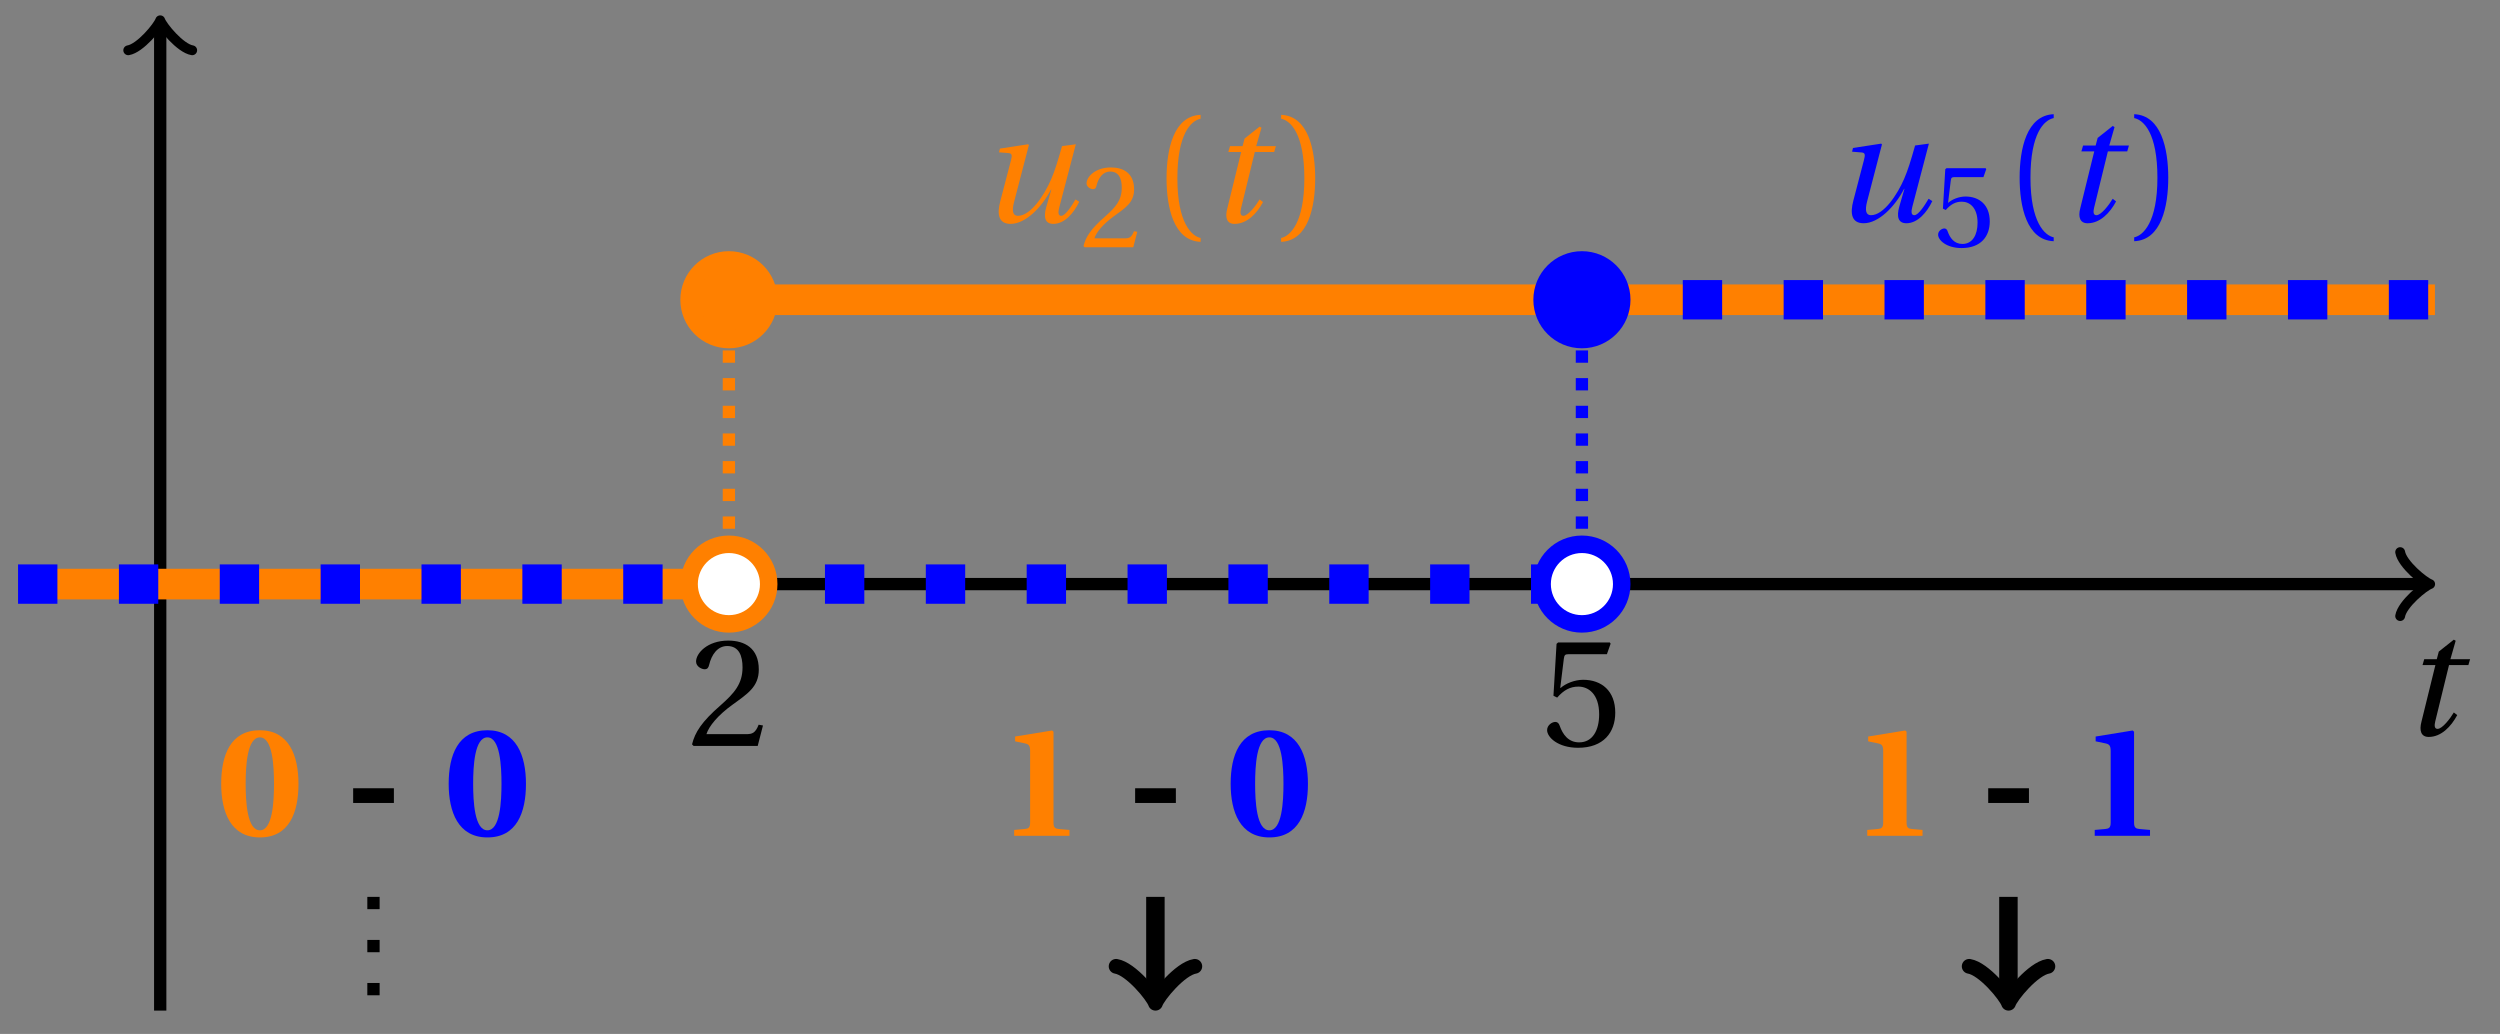 <svg xmlns="http://www.w3.org/2000/svg" xmlns:xlink="http://www.w3.org/1999/xlink" version="1.1" width="162" height="67" viewBox="0 0 162 67">
<rect x="0" y="0" width="162" height="67" fill="#808080" stroke="none"/>
<defs>
<path id="font_1_1" d="M.428 .452 .439 .49H.312L.346 .609 .334 .616 .237 .539 .224 .49H.143L.132 .452H.215L.125 .086C.11 .029 .122-.012 .172-.012 .252-.012 .316 .054 .356 .129L.334 .146C.311 .107 .26 .04 .229 .04 .208 .04 .208 .063 .214 .088L.303 .452H.428Z"/>
<path id="font_1_2" d="M.533 .49C.504 .388 .488 .335 .462 .274 .418 .173 .331 .04 .248 .04 .216 .04 .208 .07 .223 .128L.319 .497 .314 .502 .132 .474 .126 .45 .188 .445C.212 .443 .211 .428 .203 .397L.134 .133C.113 .053 .121-.012 .201-.012 .297-.012 .402 .094 .462 .21H.464L.431 .096C.412 .029 .424-.012 .477-.012 .549-.012 .609 .057 .644 .131L.62 .146C.6 .112 .556 .04 .528 .04 .507 .04 .507 .063 .515 .094L.622 .502 .533 .49Z"/>
<path id="font_2_3" d="M.485 .132 .457 .137C.436 .083 .416 .076 .376 .076H.12C.136 .128 .195 .199 .288 .266 .384 .336 .458 .381 .458 .493 .458 .632 .366 .68 .261 .68 .124 .68 .053 .597 .053 .545 .053 .511 .091 .495 .108 .495 .126 .495 .133 .505 .137 .522 .153 .59 .192 .645 .254 .645 .331 .645 .353 .58 .353 .507 .353 .4 .299 .34 .212 .263 .089 .156 .046 .088 .027 .01L.037 0H.451L.485 .132Z"/>
<path id="font_2_1" d="M.175 .282C.175 .568 .262 .654 .325 .667V.692C.15 .685 .105 .468 .105 .282 .105 .096 .15-.121 .325-.128V-.103C.267-.091 .175-.006 .175 .282Z"/>
<path id="font_2_2" d="M.175 .282C.175-.006 .083-.091 .025-.103V-.128C.2-.121 .245 .096 .245 .282 .245 .468 .2 .685 .025 .692V.667C.088 .654 .175 .568 .175 .282Z"/>
<path id="font_2_4" d="M.426 .592 .45 .66 .445 .668H.111L.101 .659 .081 .324 .105 .312C.147 .36 .188 .383 .242 .383 .306 .383 .376 .336 .376 .204 .376 .101 .334 .023 .247 .023 .177 .023 .141 .074 .121 .131 .116 .146 .107 .155 .093 .155 .073 .155 .04 .135 .04 .102 .04 .056 .11-.012 .24-.012 .405-.012 .48 .088 .48 .215 .48 .355 .392 .427 .273 .427 .218 .427 .159 .403 .127 .374L.125 .376 .148 .563C.151 .588 .158 .592 .177 .592H.426Z"/>
<path id="font_3_2" d="M.281 .634C.363 .634 .372 .448 .372 .334 .372 .22 .363 .034 .281 .034 .198 .034 .189 .22 .189 .334 .189 .448 .198 .634 .281 .634M.281 .68C.091 .68 .031 .519 .031 .334 .031 .153 .092-.012 .281-.012 .471-.012 .53 .15 .53 .334 .53 .517 .468 .68 .281 .68Z"/>
<path id="font_3_1" d="M.065 .298V.203H.328V.298H.065Z"/>
<path id="font_3_3" d="M.459 0V.038L.391 .044C.367 .046 .356 .053 .356 .085V.672L.347 .68 .108 .641V.61L.17 .597C.196 .592 .205 .583 .205 .547V.085C.205 .053 .194 .046 .17 .044L.102 .038V0H.459Z"/>
</defs>
<path transform="matrix(1,0,0,-1,10.382,37.849)" stroke-width=".797" stroke-linecap="butt" stroke-miterlimit="10" stroke-linejoin="miter" fill="none" stroke="#000000" d="M-9.213 0H146.695"/>
<path transform="matrix(1,0,0,-1,157.085,37.849)" stroke-width=".638" stroke-linecap="round" stroke-linejoin="round" fill="none" stroke="#000000" d="M-1.554 2.072C-1.425 1.295 0 .13 .389 0 0-.13-1.425-1.295-1.554-2.072"/>
<use data-text="t" xlink:href="#font_1_1" transform="matrix(10.037,0,0,-10.037,155.655,47.633)"/>
<path transform="matrix(1,0,0,-1,10.382,37.849)" stroke-width=".797" stroke-linecap="butt" stroke-miterlimit="10" stroke-linejoin="miter" fill="none" stroke="#000000" d="M0-27.638V36.143"/>
<path transform="matrix(0,-1,-1,-0,10.382,1.704)" stroke-width=".638" stroke-linecap="round" stroke-linejoin="round" fill="none" stroke="#000000" d="M-1.554 2.072C-1.425 1.295 0 .13 .389 0 0-.13-1.425-1.295-1.554-2.072"/>
<path transform="matrix(1,0,0,-1,10.382,37.849)" stroke-width="1.984" stroke-linecap="butt" stroke-miterlimit="10" stroke-linejoin="miter" fill="none" stroke="#ff8000" d="M-9.213 0H36.85"/>
<path transform="matrix(1,0,0,-1,10.382,37.849)" stroke-width=".797" stroke-linecap="butt" stroke-dasharray=".797,.996" stroke-miterlimit="10" stroke-linejoin="miter" fill="none" stroke="#ff8000" d="M36.85 0V18.425"/>
<path transform="matrix(1,0,0,-1,10.382,37.849)" stroke-width="1.984" stroke-linecap="butt" stroke-miterlimit="10" stroke-linejoin="miter" fill="none" stroke="#ff8000" d="M36.85 18.425H147.402"/>
<path transform="matrix(1,0,0,-1,10.382,37.849)" stroke-width=".399" stroke-linecap="butt" stroke-miterlimit="10" stroke-linejoin="miter" fill="none" stroke="#ff8000" d="M64.488 18.425"/>
<use data-text="u" xlink:href="#font_1_2" transform="matrix(10.037,0,0,-10.037,63.47,14.387)" fill="#ff8000"/>
<use data-text="2" xlink:href="#font_2_3" transform="matrix(7.608,0,0,-7.608,70.005,16.024)" fill="#ff8000"/>
<use data-text="(" xlink:href="#font_2_1" transform="matrix(10.037,0,0,-10.037,74.538,14.387)" fill="#ff8000"/>
<use data-text="t" xlink:href="#font_1_1" transform="matrix(10.037,0,0,-10.037,78.27,14.388)" fill="#ff8000"/>
<use data-text=")" xlink:href="#font_2_2" transform="matrix(10.037,0,0,-10.037,82.765,14.387)" fill="#ff8000"/>
<path transform="matrix(1,0,0,-1,10.382,37.849)" stroke-width="2.551" stroke-linecap="butt" stroke-dasharray="2.551,3.985" stroke-miterlimit="10" stroke-linejoin="miter" fill="none" stroke="#0000ff" d="M-9.213 0H92.126"/>
<path transform="matrix(1,0,0,-1,10.382,37.849)" stroke-width=".797" stroke-linecap="butt" stroke-dasharray=".797,.996" stroke-miterlimit="10" stroke-linejoin="miter" fill="none" stroke="#0000ff" d="M92.126 0V18.425"/>
<path transform="matrix(1,0,0,-1,10.382,37.849)" stroke-width="2.551" stroke-linecap="butt" stroke-dasharray="2.551,3.985" stroke-miterlimit="10" stroke-linejoin="miter" fill="none" stroke="#0000ff" d="M92.126 18.425H147.402"/>
<path transform="matrix(1,0,0,-1,10.382,37.849)" stroke-width=".399" stroke-linecap="butt" stroke-miterlimit="10" stroke-linejoin="miter" fill="none" stroke="#0000ff" d="M119.764 18.425"/>
<use data-text="u" xlink:href="#font_1_2" transform="matrix(10.037,0,0,-10.037,118.749,14.346)" fill="#0000ff"/>
<use data-text="5" xlink:href="#font_2_4" transform="matrix(7.608,0,0,-7.608,125.285,15.983)" fill="#0000ff"/>
<use data-text="(" xlink:href="#font_2_1" transform="matrix(10.037,0,0,-10.037,129.818,14.346)" fill="#0000ff"/>
<use data-text="t" xlink:href="#font_1_1" transform="matrix(10.037,0,0,-10.037,133.549,14.347)" fill="#0000ff"/>
<use data-text=")" xlink:href="#font_2_2" transform="matrix(10.037,0,0,-10.037,138.044,14.346)" fill="#0000ff"/>
<path transform="matrix(1,0,0,-1,10.382,37.849)" d="M39.43 0C39.43 1.425 38.275 2.579 36.85 2.579 35.426 2.579 34.271 1.425 34.271 0 34.271-1.425 35.426-2.579 36.85-2.579 38.275-2.579 39.43-1.425 39.43 0ZM36.85 0" fill="#ffffff"/>
<path transform="matrix(1,0,0,-1,10.382,37.849)" stroke-width="1.134" stroke-linecap="butt" stroke-miterlimit="10" stroke-linejoin="miter" fill="none" stroke="#ff8000" d="M39.43 0C39.43 1.425 38.275 2.579 36.85 2.579 35.426 2.579 34.271 1.425 34.271 0 34.271-1.425 35.426-2.579 36.85-2.579 38.275-2.579 39.43-1.425 39.43 0ZM36.85 0"/>
<use data-text="2" xlink:href="#font_2_3" transform="matrix(10.037,0,0,-10.037,44.573,48.336)"/>
<path transform="matrix(1,0,0,-1,10.382,37.849)" d="M39.43 18.425C39.43 19.85 38.275 21.005 36.85 21.005 35.426 21.005 34.271 19.85 34.271 18.425 34.271 17.001 35.426 15.846 36.85 15.846 38.275 15.846 39.43 17.001 39.43 18.425ZM36.85 18.425" fill="#ff8000"/>
<path transform="matrix(1,0,0,-1,10.382,37.849)" stroke-width="1.134" stroke-linecap="butt" stroke-miterlimit="10" stroke-linejoin="miter" fill="none" stroke="#ff8000" d="M39.43 18.425C39.43 19.85 38.275 21.005 36.85 21.005 35.426 21.005 34.271 19.85 34.271 18.425 34.271 17.001 35.426 15.846 36.85 15.846 38.275 15.846 39.43 17.001 39.43 18.425ZM36.85 18.425"/>
<path transform="matrix(1,0,0,-1,10.382,37.849)" d="M94.706 0C94.706 1.425 93.551 2.579 92.126 2.579 90.702 2.579 89.547 1.425 89.547 0 89.547-1.425 90.702-2.579 92.126-2.579 93.551-2.579 94.706-1.425 94.706 0ZM92.126 0" fill="#ffffff"/>
<path transform="matrix(1,0,0,-1,10.382,37.849)" stroke-width="1.134" stroke-linecap="butt" stroke-miterlimit="10" stroke-linejoin="miter" fill="none" stroke="#0000ff" d="M94.706 0C94.706 1.425 93.551 2.579 92.126 2.579 90.702 2.579 89.547 1.425 89.547 0 89.547-1.425 90.702-2.579 92.126-2.579 93.551-2.579 94.706-1.425 94.706 0ZM92.126 0"/>
<use data-text="5" xlink:href="#font_2_4" transform="matrix(10.037,0,0,-10.037,99.851,48.336)"/>
<path transform="matrix(1,0,0,-1,10.382,37.849)" d="M94.706 18.425C94.706 19.85 93.551 21.005 92.126 21.005 90.702 21.005 89.547 19.85 89.547 18.425 89.547 17.001 90.702 15.846 92.126 15.846 93.551 15.846 94.706 17.001 94.706 18.425ZM92.126 18.425" fill="#0000ff"/>
<path transform="matrix(1,0,0,-1,10.382,37.849)" stroke-width="1.134" stroke-linecap="butt" stroke-miterlimit="10" stroke-linejoin="miter" fill="none" stroke="#0000ff" d="M94.706 18.425C94.706 19.85 93.551 21.005 92.126 21.005 90.702 21.005 89.547 19.85 89.547 18.425 89.547 17.001 90.702 15.846 92.126 15.846 93.551 15.846 94.706 17.001 94.706 18.425ZM92.126 18.425"/>
<path transform="matrix(1,0,0,-1,10.382,37.849)" stroke-width=".399" stroke-linecap="butt" stroke-miterlimit="10" stroke-linejoin="miter" fill="none" stroke="#ff8000" d="M6.449-12.898"/>
<use data-text="0" xlink:href="#font_3_2" transform="matrix(10.037,0,0,-10.037,14.022,54.145)" fill="#ff8000"/>
<path transform="matrix(1,0,0,-1,10.382,37.849)" stroke-width=".399" stroke-linecap="butt" stroke-miterlimit="10" stroke-linejoin="miter" fill="none" stroke="#000000" d="M13.819-14.74"/>
<use data-text="-" xlink:href="#font_3_1" transform="matrix(10.037,0,0,-10.037,22.232,54.07)"/>
<path transform="matrix(1,0,0,-1,10.382,37.849)" stroke-width=".399" stroke-linecap="butt" stroke-miterlimit="10" stroke-linejoin="miter" fill="none" stroke="#0000ff" d="M21.189-12.898"/>
<use data-text="0" xlink:href="#font_3_2" transform="matrix(10.037,0,0,-10.037,28.763,54.145)" fill="#0000ff"/>
<path transform="matrix(1,0,0,-1,10.382,37.849)" stroke-width=".797" stroke-linecap="butt" stroke-dasharray=".797,1.993" stroke-miterlimit="10" stroke-linejoin="miter" fill="none" stroke="#000000" d="M13.819-20.268V-27.638"/>
<path transform="matrix(1,0,0,-1,10.382,37.849)" stroke-width=".399" stroke-linecap="butt" stroke-miterlimit="10" stroke-linejoin="miter" fill="none" stroke="#ff8000" d="M57.118-12.898"/>
<use data-text="1" xlink:href="#font_3_3" transform="matrix(10.037,0,0,-10.037,64.694,54.161)" fill="#ff8000"/>
<path transform="matrix(1,0,0,-1,10.382,37.849)" stroke-width=".399" stroke-linecap="butt" stroke-miterlimit="10" stroke-linejoin="miter" fill="none" stroke="#000000" d="M64.488-14.74"/>
<use data-text="-" xlink:href="#font_3_1" transform="matrix(10.037,0,0,-10.037,72.904,54.07)"/>
<path transform="matrix(1,0,0,-1,10.382,37.849)" stroke-width=".399" stroke-linecap="butt" stroke-miterlimit="10" stroke-linejoin="miter" fill="none" stroke="#0000ff" d="M71.858-12.898"/>
<use data-text="0" xlink:href="#font_3_2" transform="matrix(10.037,0,0,-10.037,79.435,54.145)" fill="#0000ff"/>
<path transform="matrix(1,0,0,-1,10.382,37.849)" stroke-width="1.196" stroke-linecap="butt" stroke-miterlimit="10" stroke-linejoin="miter" fill="none" stroke="#000000" d="M64.488-20.268V-26.681"/>
<path transform="matrix(0,1,1,0,74.874,64.531)" stroke-width=".956" stroke-linecap="round" stroke-linejoin="round" fill="none" stroke="#000000" d="M-1.913 2.55C-1.753 1.594 0 .159 .478 0 0-.159-1.753-1.594-1.913-2.55"/>
<path transform="matrix(1,0,0,-1,10.382,37.849)" stroke-width=".399" stroke-linecap="butt" stroke-miterlimit="10" stroke-linejoin="miter" fill="none" stroke="#ff8000" d="M112.394-12.898"/>
<use data-text="1" xlink:href="#font_3_3" transform="matrix(10.037,0,0,-10.037,119.973,54.161)" fill="#ff8000"/>
<path transform="matrix(1,0,0,-1,10.382,37.849)" stroke-width=".399" stroke-linecap="butt" stroke-miterlimit="10" stroke-linejoin="miter" fill="none" stroke="#000000" d="M119.764-14.74"/>
<use data-text="-" xlink:href="#font_3_1" transform="matrix(10.037,0,0,-10.037,128.184,54.07)"/>
<path transform="matrix(1,0,0,-1,10.382,37.849)" stroke-width=".399" stroke-linecap="butt" stroke-miterlimit="10" stroke-linejoin="miter" fill="none" stroke="#0000ff" d="M127.134-12.898"/>
<use data-text="1" xlink:href="#font_3_3" transform="matrix(10.037,0,0,-10.037,134.714,54.161)" fill="#0000ff"/>
<path transform="matrix(1,0,0,-1,10.382,37.849)" stroke-width="1.196" stroke-linecap="butt" stroke-miterlimit="10" stroke-linejoin="miter" fill="none" stroke="#000000" d="M119.764-20.268V-26.681"/>
<path transform="matrix(0,1,1,0,130.153,64.531)" stroke-width=".956" stroke-linecap="round" stroke-linejoin="round" fill="none" stroke="#000000" d="M-1.913 2.55C-1.753 1.594 0 .159 .478 0 0-.159-1.753-1.594-1.913-2.55"/>
</svg>
